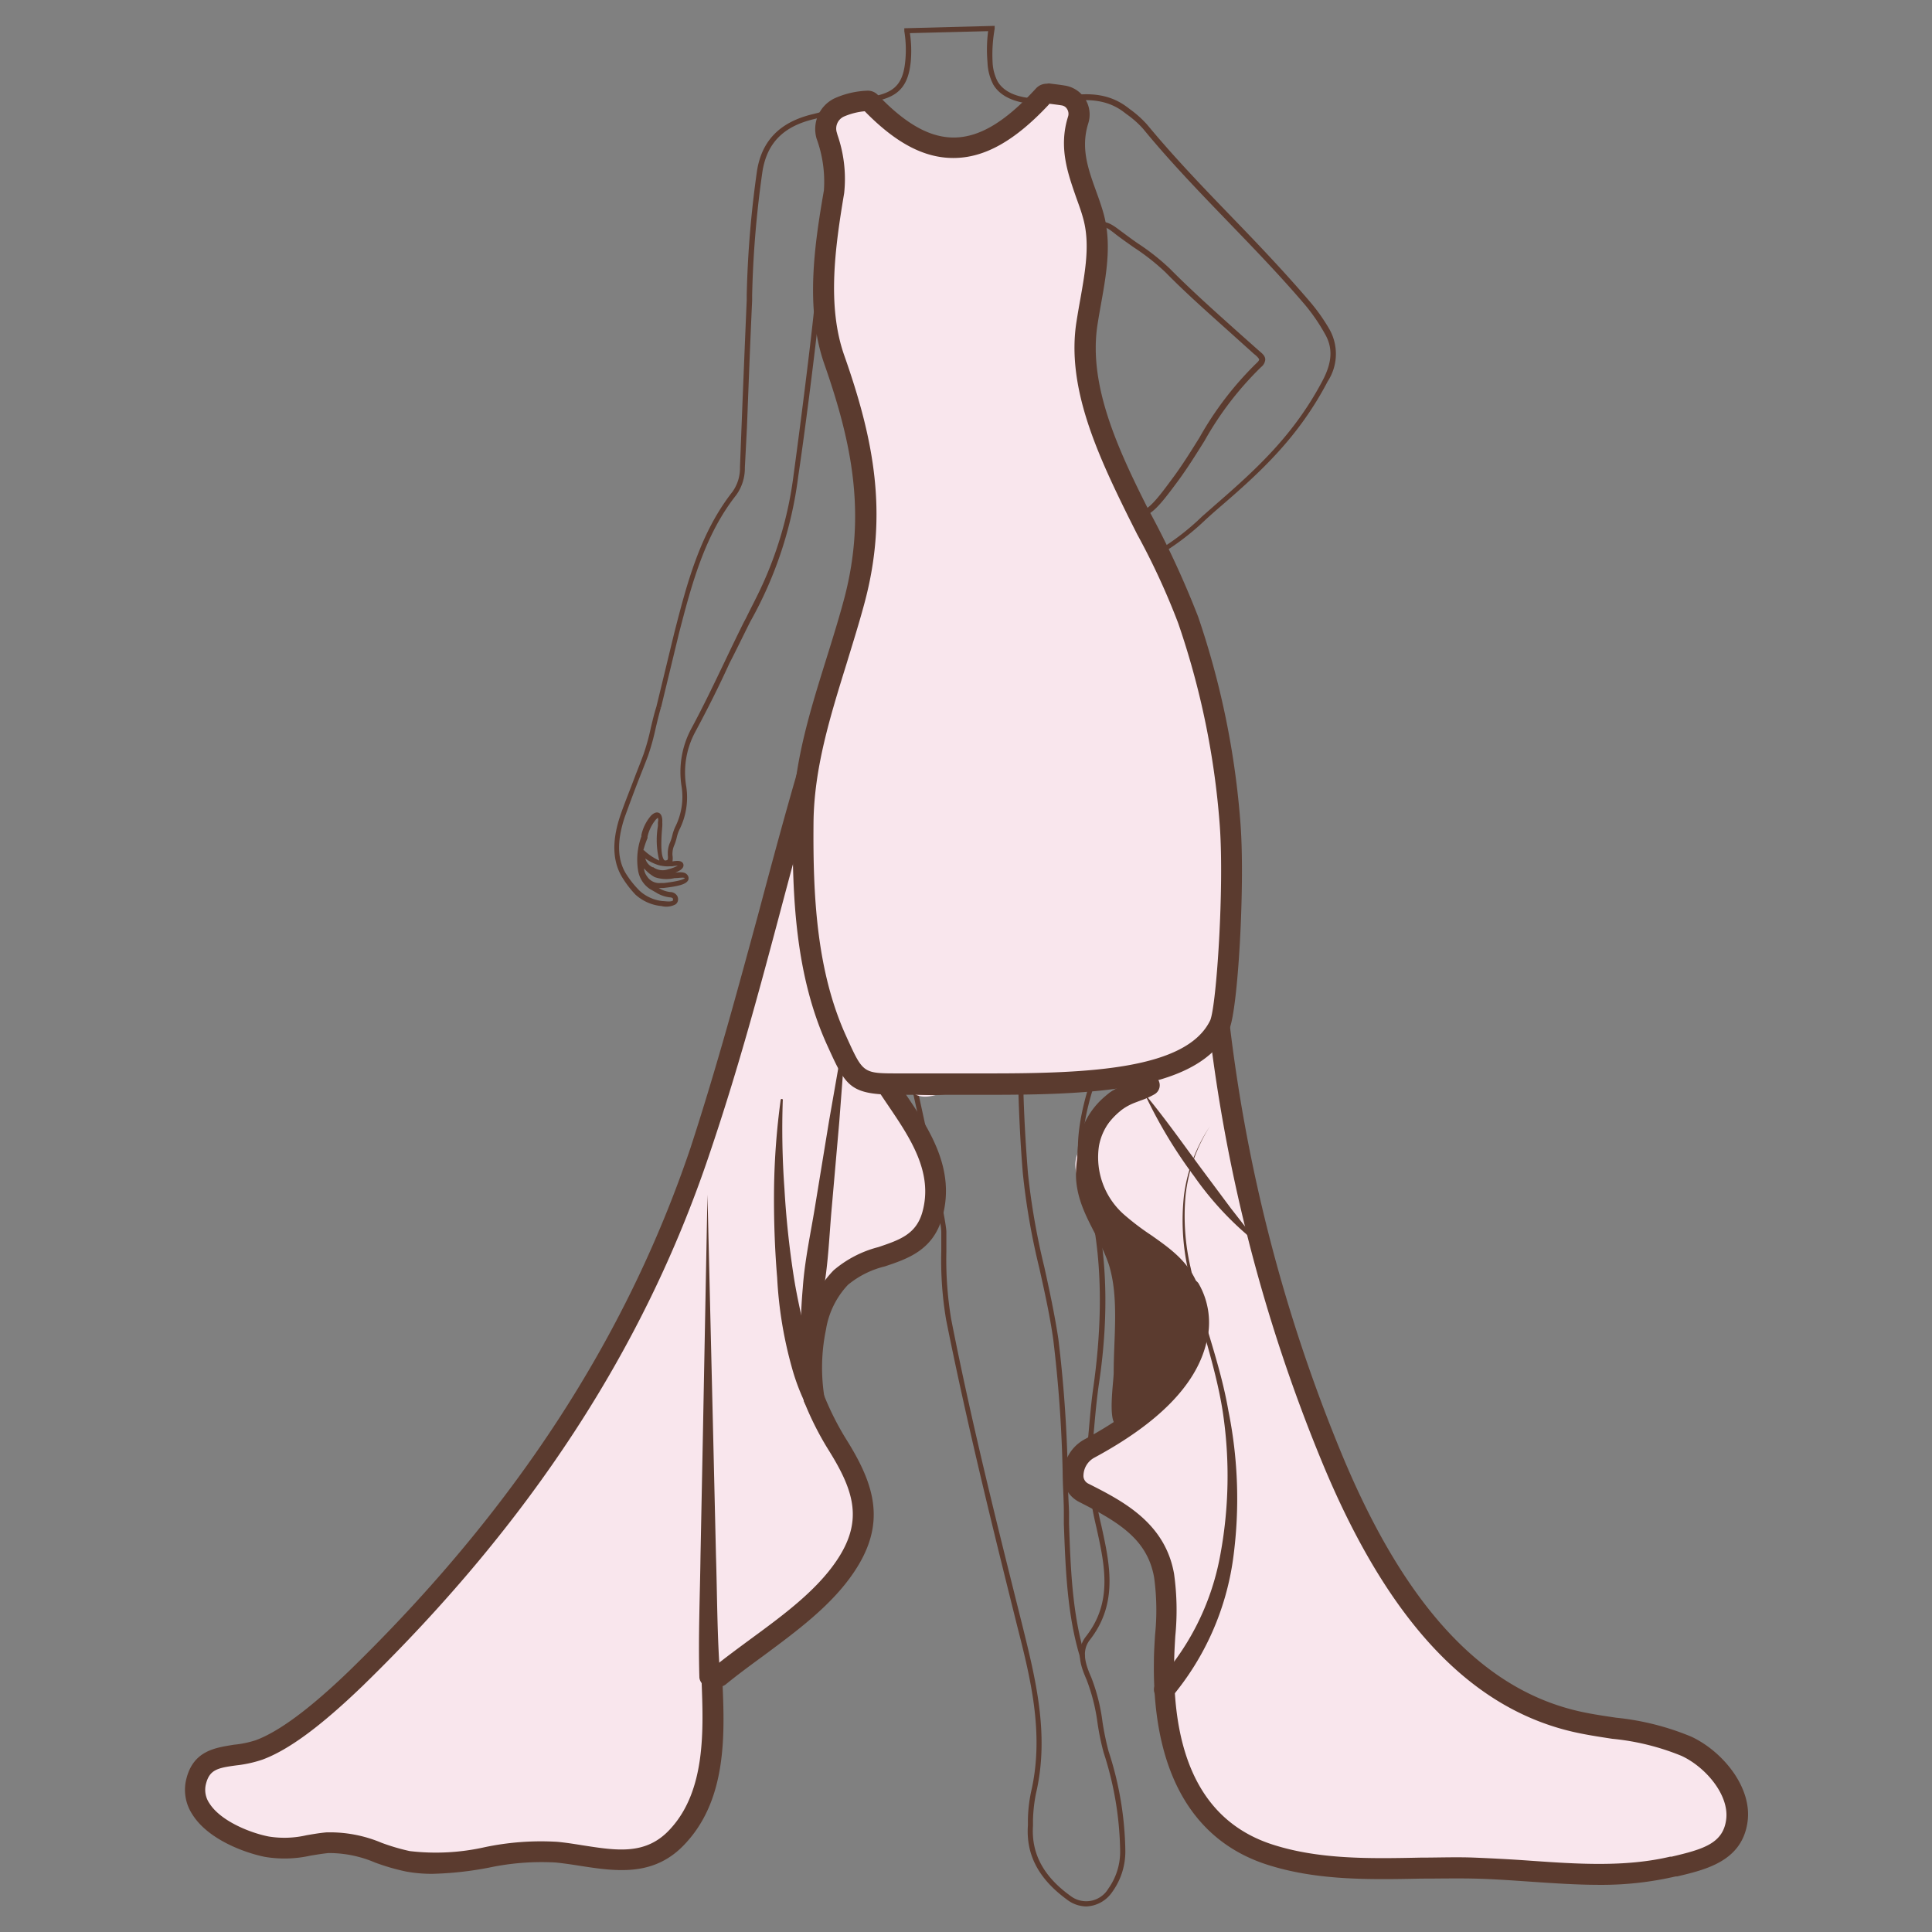 <svg id="图层_1" data-name="图层 1" xmlns="http://www.w3.org/2000/svg" viewBox="0 0 186 186"><rect x="0" y="0" width="186" height="186" fill="#808080" stroke="none"/><defs><style>.cls-1{fill:#5b3b2f;}.cls-2{fill:#f9e6ed;}</style></defs><path class="cls-1" d="M104.57,183.54a3.11,3.11,0,0,1-1.81-.63c-2.75-2-4-4.32-3.8-7.19l0-.58a14.3,14.3,0,0,1,.3-2.61c1.28-5.49,0-10.78-1.31-15.9-2.26-9.06-4.81-19.33-6.86-29.55a34.38,34.38,0,0,1-.47-6.61c0-.62,0-1.25,0-1.87,0-1.47-2.88-14-3.11-15.18l.49-.1c.23,1.23,3.08,13.77,3.11,15.27,0,.63,0,1.25,0,1.88a34.85,34.85,0,0,0,.46,6.51c2,10.21,4.6,20.47,6.86,29.52,1.28,5.18,2.62,10.54,1.31,16.15a15,15,0,0,0-.29,2.51l0,.6c-.18,2.67,1,4.88,3.59,6.75a2.48,2.48,0,0,0,3.66-.68,6.12,6.12,0,0,0,1.14-3.65,31.91,31.91,0,0,0-1.59-9.46,24.21,24.21,0,0,1-.59-2.86,18.12,18.12,0,0,0-1.06-4.17c-.43-1-1.17-2.71-.06-4.13,2.6-3.32,1.83-6.84,1-10.57a33.86,33.86,0,0,1-.73-4.2.53.53,0,0,0-.08-.14,1.71,1.71,0,0,1-.14-.27c0-.06,0-.12-.06-.19a1.72,1.72,0,0,1-.14-.78c.23-1.43.36-2.86.48-4.24s.23-2.52.42-3.82c1-7.25.76-13.7-.87-19.17l-.29-1c-1.23-4.08,1-10,2.75-14.11l.46.2c-1.69,4-4,9.59-2.74,13.76l.29,1c1.65,5.53,2,12.06.88,19.38-.18,1.29-.3,2.56-.41,3.8-.12,1.39-.25,2.82-.48,4.27a1.33,1.33,0,0,0,.12.54c0,.06,0,.13.07.2a.41.41,0,0,0,.08.14.87.87,0,0,1,.15.38,33.11,33.11,0,0,0,.73,4.13c.81,3.68,1.65,7.48-1.1,11-.86,1.09-.41,2.39.13,3.62a18,18,0,0,1,1.08,4.28,27.47,27.47,0,0,0,.58,2.81,32.12,32.12,0,0,1,1.62,9.61,6.63,6.63,0,0,1-1.25,3.94A3.16,3.16,0,0,1,104.57,183.54Z"/><path class="cls-1" d="M104,159.6c-1.26-4.07-1.42-8.56-1.58-12.91l0-1.11c0-1-.07-2.06-.1-3.08a128.65,128.65,0,0,0-.92-13.54c-.32-2.29-.84-4.62-1.34-6.87a66.8,66.8,0,0,1-1.59-9.15c-.29-3.52-.45-7.21-.49-11.28h.5c0,4,.2,7.73.48,11.24a67.6,67.6,0,0,0,1.58,9.08c.5,2.26,1,4.6,1.35,6.91a127.29,127.29,0,0,1,.92,13.59c0,1,.07,2.05.11,3.08l0,1.12c.15,4.31.31,8.76,1.55,12.78Z"/><path class="cls-2" d="M68.46,161.71S86.72,149.66,83,142.65c-9.07-17.14-3.86-18.45-2-19.63,4.72-3.07,12.43-3.07,7.2-14.35-.73-1.58-3.48-3-2.12-4.33,2-2-.1,4.44,8.06-1,6.58-4.39,16.13-1,16.13,0,0,1.32-4.51,2.65-6.52,7.69-1.14,2.84,2.24,5,6.41,14.71,2.1,4.9,2.13,8.21-6,14.37-1.45,1.1-.12,3.36,1.51,4.19,3.58,1.82,5.93,5.5,6.69,9.82.48,2.73-.16,5.82-.21,8.6-.12,7.9,3.23,13.77,11.39,16.42,6.32,2.06,12.07.58,18.51.73,7.43.18,15.79,1,22.91-1.65a5,5,0,0,0,1.71-1c1.68-1.58-.09-6.12-1.82-7.16-4.67-2.79-9.86-2.73-14.93-4.88-5.44-2.3-7.77-2.89-11.44-7.59-3.31-4.24-9.06-13.33-10.85-18.42C120,117.76,114.65,95.08,116.39,72.4,117,65,113.61,58.62,111,51.84c-2.07-5.39-5.55-11-6-16.85-.31-4-26.91-12.16-25-5.25,2.76,10.13,4.76,15.87,2,26.87C76.43,79.14,74.85,92,67.34,110.82c-7,17.6-18.82,37.88-32.47,51.15a23.18,23.18,0,0,1-8.1,5.54c-2.47.91-7.24,1.25-7.27,4.37-.06,5.52,5,6.39,10.5,5.73,3.84-.45,5.61.64,7.71,1.32,5,1.63,10.52-.35,15.7-.18,4.75.16,8.8.77,12.55-3.3s2.48-12.27,2.25-17.56"/><path class="cls-1" d="M83.28,48.6a44.34,44.34,0,0,0,6.23,1.07,37.37,37.37,0,0,0,6.25.17,53.8,53.8,0,0,0,6-1A43.6,43.6,0,0,0,107.7,47h0a.1.1,0,0,1,.13.06s0,.08,0,.1a12.64,12.64,0,0,1-5.49,3.64,19.68,19.68,0,0,1-6.55.69,38.19,38.19,0,0,1-6.42-.79,37.88,37.88,0,0,1-6.14-1.87.1.1,0,0,1-.06-.13A.11.11,0,0,1,83.28,48.6Z"/><path class="cls-1" d="M41.64,180.4a13.7,13.7,0,0,1-2.54-.22,20.87,20.87,0,0,1-3-.87,11.25,11.25,0,0,0-4.48-.91c-.6.06-1.18.16-1.74.25a11.4,11.4,0,0,1-4.36.12c-1.88-.37-5.48-1.65-7-4.09a4.29,4.29,0,0,1-.58-3.42c.69-2.76,2.84-3,4.58-3.29a9.82,9.82,0,0,0,2.09-.43c2.26-.83,5.27-3.08,9-6.67,15.91-15.49,26.66-32,32.87-50.37C69.06,102.58,71.05,95.15,73,88c1.25-4.69,2.55-9.54,4-14.49a1,1,0,0,1,1.92.57c-1.47,4.92-2.76,9.76-4,14.43C73,95.7,71,103.16,68.29,111.14,62,129.85,51.06,146.58,34.92,162.3c-4,3.85-7.11,6.17-9.67,7.11a11.86,11.86,0,0,1-2.51.55c-1.77.24-2.56.4-2.91,1.78a2.29,2.29,0,0,0,.33,1.87c1.1,1.74,4,2.87,5.73,3.2a9.46,9.46,0,0,0,3.64-.13c.6-.1,1.21-.21,1.89-.27a12.78,12.78,0,0,1,5.31,1,20,20,0,0,0,2.72.8,21.46,21.46,0,0,0,7.24-.38,26.31,26.31,0,0,1,7-.51c.79.08,1.58.2,2.37.33,3.3.51,6.15,1,8.48-1.58,3.44-3.74,3.18-9.61,3-14.33a1,1,0,1,1,2-.09c.23,5.09.51,11.42-3.5,15.77-3,3.32-6.71,2.75-10.26,2.2-.75-.12-1.51-.23-2.27-.31a24.34,24.34,0,0,0-6.42.49A32.81,32.81,0,0,1,41.64,180.4Z"/><path class="cls-1" d="M67.33,161.42c-.11-3.93.06-7.76.11-11.63l.23-11.6L68.11,115l.55,23.18.27,11.59c.12,3.86.11,7.76.4,11.55a1,1,0,1,1-2,.16v-.07Z"/><path class="cls-1" d="M69.21,162.38a1,1,0,0,1-.77-.37,1,1,0,0,1,.14-1.41c1.15-.94,2.38-1.84,3.68-2.8,3.08-2.26,6.27-4.6,8.24-7.49,2.62-3.83,1.77-6.7-.7-10.66A29.48,29.48,0,0,1,77.44,135a1,1,0,0,1,1.86-.75,27.22,27.22,0,0,0,2.19,4.35c2.79,4.45,3.87,8.16.66,12.85-2.16,3.17-5.49,5.61-8.71,8-1.27.93-2.48,1.82-3.59,2.73A1,1,0,0,1,69.21,162.38Z"/><path class="cls-1" d="M75.36,105.94a80.09,80.09,0,0,0,.16,8.49c.16,2.82.46,5.64.89,8.42s1.16,5.49,1.71,8.21a59.92,59.92,0,0,0,2.27,8.09.1.1,0,0,1-.06.13.11.11,0,0,1-.11,0,20.26,20.26,0,0,1-4-7.68A39.41,39.41,0,0,1,74.82,123c-.24-2.86-.33-5.73-.3-8.58a69.66,69.66,0,0,1,.64-8.54.1.1,0,0,1,.12-.08A.1.1,0,0,1,75.36,105.94Z"/><path class="cls-1" d="M78.37,135.61a1,1,0,0,1-1-.85,20,20,0,0,1,.19-7.19,10.13,10.13,0,0,1,2.69-5.27,10.74,10.74,0,0,1,4.32-2.24c2-.68,3.63-1.21,4.23-3.37,1.07-3.83-1.18-7.15-3.36-10.36-.58-.86-1.18-1.74-1.7-2.62a1,1,0,0,1,.17-1.24,1,1,0,0,1,1.25-.1,8.57,8.57,0,0,0,4.66,1.06c1.89,0,3.61-1,5.42-2,.81-.47,1.65-1,2.5-1.34a1,1,0,0,1,.82,1.83c-.76.34-1.52.78-2.32,1.24-2,1.13-4,2.29-6.44,2.27a15.69,15.69,0,0,1-2.71-.24v0c2.32,3.42,4.94,7.3,3.63,12-.89,3.18-3.35,4-5.53,4.73a8.85,8.85,0,0,0-3.56,1.78A8.16,8.16,0,0,0,79.52,128a18,18,0,0,0-.16,6.46,1,1,0,0,1-.84,1.13Z"/><path class="cls-1" d="M77.18,132.13a54.4,54.4,0,0,1,.11-8.18c.19-2.7.79-5.36,1.21-8l1.31-8,1.4-8a.1.1,0,0,1,.12-.08.11.11,0,0,1,.08.11L80.8,108l-.71,8.1c-.25,2.7-.33,5.42-.81,8.09a54.47,54.47,0,0,1-1.9,8,.1.1,0,0,1-.13.06A.1.1,0,0,1,77.18,132.13Z"/><path class="cls-1" d="M154,181.46c-2.25,0-4.51-.16-6.72-.31-1.75-.12-3.56-.25-5.3-.29s-3.37,0-5.15,0c-4.95.1-10.08.2-14.89-1.36-7.26-2.36-11-9.1-10.85-19.51,0-.86.06-1.72.11-2.58a23.3,23.3,0,0,0-.09-5.55c-.65-3.67-3.4-5.32-7.21-7.26a2.79,2.79,0,0,1-1.54-2.56,3.94,3.94,0,0,1,2-3.44c5.57-3,9-6.33,9.81-9.66a5.67,5.67,0,0,0-.46-4.3,1,1,0,0,1,1.66-1.11,7.52,7.52,0,0,1,.75,5.83c-1,4-4.61,7.66-10.81,11a2,2,0,0,0-1,1.66.83.83,0,0,0,.44.8c3.3,1.67,7.41,3.75,8.28,8.69a25.33,25.33,0,0,1,.12,6c-.05.83-.1,1.66-.11,2.49-.15,9.58,3,15.49,9.47,17.58,4.49,1.45,9.45,1.36,14.23,1.26,1.73,0,3.51-.07,5.23,0s3.63.17,5.4.3c4.46.31,9.07.63,13.41-.39l.14,0c3.07-.72,5-1.28,5.27-3.63s-2-5-4.29-6.07a23.46,23.46,0,0,0-6.68-1.65c-1.36-.21-2.78-.42-4.15-.76-9.84-2.43-17.63-10.92-23.84-26a158.09,158.09,0,0,1-11-43.2,1,1,0,0,1,2-.22,156.14,156.14,0,0,0,10.9,42.66c5.95,14.4,13.29,22.5,22.47,24.77,1.28.32,2.65.52,4,.72a25.44,25.44,0,0,1,7.24,1.83c3,1.41,5.83,4.84,5.41,8.13-.49,3.84-4,4.66-6.79,5.32l-.14,0A31.51,31.51,0,0,1,154,181.46Z"/><path class="cls-1" d="M113.77,131.76a1,1,0,0,1-.88-1.47,7.78,7.78,0,0,0,.9-3.7c0-3.1-1.74-4.3-4.12-6a27.36,27.36,0,0,1-2.84-2.21,9.38,9.38,0,0,1-3-8.4,7.46,7.46,0,0,1,4.72-5.69l.57-.22a4.86,4.86,0,0,0,1-.44,1,1,0,0,1,1.06,1.7,7.47,7.47,0,0,1-1.37.62l-.5.19a5.52,5.52,0,0,0-3.51,4.19,7.35,7.35,0,0,0,2.39,6.58,24.49,24.49,0,0,0,2.63,2c2.42,1.7,4.93,3.46,5,7.59a9.64,9.64,0,0,1-1.14,4.65A1,1,0,0,1,113.77,131.76Z"/><path class="cls-1" d="M106.48,105.53a11.41,11.41,0,0,0-2.89,7.8c.13,3.23,2.18,5.47,3.16,8.41,1,3.17.46,7.09.47,10.39,0,.84-.56,4.44.2,5.05.3.25,4.5-3.09,4.82-3.24.87-.44,2.12-2.65,2.53-3.51a7.39,7.39,0,0,0-.24-6.31c-2-4-6.94-5.53-8.61-9.65-1.73-4.28.67-7.06,4.28-9.17C111.33,104.63,107.77,104,106.48,105.53Z"/><path class="cls-1" d="M116.48,108.44a15.48,15.48,0,0,0-2.34,6.63,21.9,21.9,0,0,0,.49,7c1,4.62,2.81,9,3.63,13.74a42.62,42.62,0,0,1,.45,14.3,26.29,26.29,0,0,1-5.88,13.24h0a1,1,0,0,1-1.51-1.31l0,0a24.58,24.58,0,0,0,6.12-12.12,41.56,41.56,0,0,0,.28-14c-.72-4.65-2.46-9.11-3.37-13.78a22,22,0,0,1-.36-7.1A15.58,15.58,0,0,1,116.48,108.44Z"/><path class="cls-1" d="M110.2,105.3c2,2.4,3.74,4.9,5.57,7.36q1.37,1.84,2.74,3.68c.94,1.2,1.87,2.42,2.86,3.61a30.6,30.6,0,0,1-6.4-6.7A45.76,45.76,0,0,1,110.2,105.3Z"/><path class="cls-1" d="M97.87,98a117.89,117.89,0,0,0,4.41-12,74.56,74.56,0,0,0,3.43-16.2c.48-5.74-1-13.79-3.61-20a.34.34,0,0,1,.1-.4l.06,0h.17l.18.05c1.5,1.1,4.13,3.41,4.9,4.09,1.08,1,2.12.43,3.43-.26l.06,0a23.64,23.64,0,0,0,4.73-3.56l1.25-1.1c4-3.47,7.61-6.77,10.36-12,.92-1.76,1-3.15.19-4.52a17.88,17.88,0,0,0-1.89-2.75c-2.34-2.75-4.9-5.4-7.36-7.95-2.77-2.87-5.63-5.83-8.23-9a9.25,9.25,0,0,0-1.58-1.4l-.25-.19c-1.43-1.1-3.2-1.4-5.59-1-2.61.49-5.83.31-7-1.66A5,5,0,0,1,95.07,6a14.1,14.1,0,0,1,.06-3l-7.53.19a11.59,11.59,0,0,1,.08,2.75c-.21,2.11-1,3.18-2.84,3.67-.91.24-1.84.52-2.73.79-1.22.38-2.49.76-3.76,1.07-2.92.7-4.49,2.28-4.94,5a98.66,98.66,0,0,0-1,12l0,.48c-.19,4.07-.34,8.14-.5,12.21L71.71,45a4.43,4.43,0,0,1-.83,2.66C67.8,51.56,66.56,56.38,65.36,61l-.11.46-1.61,6.65-.24-.06.23.07c-.18.61-.35,1.32-.51,2a23,23,0,0,1-.73,2.64c-.25.66-.51,1.32-.78,2-.51,1.29-1,2.63-1.47,3.92-.79,2.39-.71,4.22.24,5.61a9.29,9.29,0,0,0,1.19,1.46,3.9,3.9,0,0,0,2.21,1c.23,0,.81.11,1-.05a.12.12,0,0,0,0-.12.08.08,0,0,0,0-.08.32.32,0,0,0-.22-.1,3.2,3.2,0,0,1-1.41-.48l-.38-.22-.23-.13a2.66,2.66,0,0,1-1.1-1.71,6.52,6.52,0,0,1,.31-3.34l0-.14a4.2,4.2,0,0,1,.94-1.87c.28-.27.54-.35.75-.25s.35.41.32.91a3.65,3.65,0,0,1,0,.38c-.06.71-.25,2.86.21,3.27a.21.21,0,0,0,.19,0c.13,0,.17-.11.13-.52,0-.08,0-.16,0-.22a2.56,2.56,0,0,1,.23-1,4.31,4.31,0,0,0,.21-.67,4.19,4.19,0,0,1,.32-.89,6.43,6.43,0,0,0,.57-3.79,8.84,8.84,0,0,1,.9-5.52c1.18-2.18,2.26-4.45,3.31-6.64.58-1.22,1.18-2.46,1.79-3.69h0l.2-.37c.33-.68.68-1.35,1-2A36.48,36.48,0,0,0,76.4,45.73c.58-4.26,1.66-12.63,2.08-16.95l.12-1.2L79,28.73c.27.83.69,2.68,1.1,4.46s.83,3.65,1.09,4.45c2.13,6.59,4.15,12.3,2,18.46a10.35,10.35,0,0,0-.25,2.82,4.4,4.4,0,0,1-1.11,3.25c-.85,2.09-.78,3.22-1.35,4.14-1,1.61-1.46,2.34-1.2,6.37.09,1.53-.63,3-.58,4.34.12,3.31-1.12,6.23-.42,9.87q1.16,6,2.35,12.09c.77,3.93.28,4-.49.09S78.52,91,77.75,87c-.7-3.68.54-6.62.41-9.95,0-1.38.68-2.81.58-4.33-.26-4.18.25-5,1.28-6.67.56-.9.48-2,1.31-4.06.09-.24,1.18-1.84,1.08-3a6.44,6.44,0,0,1,.28-3c2.11-6.07.08-11.69-2-18.14-.27-.83-.69-2.69-1.1-4.49-.26-1.12-.52-2.26-.74-3.15-.49,4.54-1.42,11.78-2,15.64a38.22,38.22,0,0,1-4.62,14c-.68,1.35-1.33,2.71-2,4-1,2.2-2.14,4.47-3.32,6.66a8.19,8.19,0,0,0-.84,5.23,6.9,6.9,0,0,1-.63,4.07,3.56,3.56,0,0,0-.28.79,5.57,5.57,0,0,1-.23.74,2,2,0,0,0-.19.8,1.21,1.21,0,0,0,0,.19,1.79,1.79,0,0,1,0,.6c.42-.07.75-.08.94.09a.37.37,0,0,1,.12.3c0,.31-.4.54-.79.69.52-.06.94-.07,1.16.22a.48.48,0,0,1,.09.49c-.19.43-1,.61-2.38.77l-.29,0a.68.68,0,0,1-.17,0,2.59,2.59,0,0,0,1.12.39.78.78,0,0,1,.57.26.62.62,0,0,1,.17.46.61.61,0,0,1-.23.46,1.89,1.89,0,0,1-1.37.17,4.33,4.33,0,0,1-2.49-1.09A9.83,9.83,0,0,1,60,84.62c-1-1.52-1.15-3.5-.3-6.05.44-1.3,1-2.64,1.48-3.94.26-.67.53-1.34.77-2a21,21,0,0,0,.71-2.58c.17-.7.34-1.42.53-2l1.72-7.1c1.21-4.72,2.46-9.59,5.61-13.61a3.92,3.92,0,0,0,.72-2.37l.15-3.89q.24-6.11.5-12.21l0-.49a99.85,99.85,0,0,1,1-12c.48-2.87,2.22-4.63,5.32-5.38,1.25-.3,2.51-.69,3.73-1.06.9-.27,1.82-.55,2.74-.8,1.61-.44,2.28-1.31,2.47-3.23A11,11,0,0,0,87.06,3l0-.28,8.7-.23,0,.29A14.06,14.06,0,0,0,95.56,6a4.4,4.4,0,0,0,.49,1.85c1.35,2.26,5.64,1.59,6.49,1.43,2.53-.47,4.43-.14,6,1.05l.25.19A10.23,10.23,0,0,1,110.44,12c2.58,3.12,5.43,6.08,8.19,8.94,2.48,2.56,5,5.21,7.39,8A17.75,17.75,0,0,1,128,31.72a4.83,4.83,0,0,1-.18,5c-2.79,5.34-6.4,8.68-10.48,12.18-.42.36-.83.73-1.24,1.1a24.92,24.92,0,0,1-4.83,3.63l-.06,0c-1.37.71-2.65,1.38-4,.19s-3.18-2.77-4.4-3.71c2.57,6.31,3.91,14,3.43,19.72a75.5,75.5,0,0,1-3.46,16.31,118.79,118.79,0,0,1-4.42,12C96.41,102.71,95.91,102.63,97.87,98ZM62,83.6a1.46,1.46,0,0,0,.3.78,1.39,1.39,0,0,0,1.3.63l.33,0c1.58-.19,1.91-.37,2-.47-.1-.1-.66,0-1,0a3.41,3.41,0,0,1-1.91-.1A4,4,0,0,1,62,83.6Zm.11-1a1.33,1.33,0,0,0,.71.89l.07,0a1.56,1.56,0,0,0,1.43.2,4.14,4.14,0,0,0,.94-.35,3.11,3.11,0,0,0-.52.06l-.24,0a3.32,3.32,0,0,1-1.16-.13A4.32,4.32,0,0,1,62.06,82.6Zm-.12-.75h0a5.32,5.32,0,0,0,1.48,1,8.08,8.08,0,0,1-.13-3.33c0-.16,0-.29,0-.36a.84.84,0,0,0,0-.43,1.4,1.4,0,0,0-.19.16,3.93,3.93,0,0,0-.81,1.65l0,.14A9.45,9.45,0,0,0,61.94,81.85Zm47.59-32.1c-.87,0-1.78-.68-3.21-2.41-.33-.4-.66-.87-1-1.35a15.12,15.12,0,0,0-3-3.32l-.11-.08a4.27,4.27,0,0,0-.63-.36,1.51,1.51,0,0,1-.8-1.62c.13-.68.25-1.33.37-2,.28-1.45.56-2.94,1-4.39.16-.61.31-1.23.46-1.84a35.18,35.18,0,0,1,1.53-5,5.12,5.12,0,0,0,.29-3.19,2.23,2.23,0,0,1,.75-2.52c1-.73,1.9,0,2.55.48s1.11.83,1.73,1.26a21.71,21.71,0,0,1,3.12,2.46c2.12,2.14,4.4,4.17,6.6,6.14l1.9,1.69.15.13c.26.22.53.45.53.79a1,1,0,0,1-.39.71h0a31.16,31.16,0,0,0-5.45,7.1c-.82,1.31-1.66,2.66-2.6,3.93-1.6,2.16-2.55,3.38-3.7,3.41Zm-6.83-7.43a15.91,15.91,0,0,1,3,3.37c.35.48.69.94,1,1.33,1.3,1.58,2.12,2.23,2.82,2.23h0c.92,0,1.86-1.23,3.32-3.21.93-1.25,1.77-2.6,2.58-3.9A31.72,31.72,0,0,1,121,34.93h0c.14-.13.22-.24.22-.32s-.19-.28-.35-.42l-.16-.13-1.89-1.7c-2.22-2-4.51-4-6.63-6.16a21.82,21.82,0,0,0-3.06-2.4c-.62-.44-1.21-.85-1.75-1.27-.73-.58-1.29-1-1.95-.47a1.74,1.74,0,0,0-.56,2,5.57,5.57,0,0,1-.32,3.51,34.49,34.49,0,0,0-1.49,5l-.47,1.85c-.39,1.43-.67,2.92-.94,4.36-.12.64-.24,1.29-.37,1.93s.28,1,.51,1.11a4.17,4.17,0,0,1,.8.46Z"/><path class="cls-2" d="M86.5,104.3c-4,0-4.18-.3-5.85-4l-.08-.17c-3-6.46-3.31-13.92-3.25-21,.05-5.32,1.66-10.52,3.22-15.55.61-2,1.23-4,1.76-6,2.19-8.28.8-15.23-2-23.12-1.73-4.95-1-10.67,0-16.1a11.83,11.83,0,0,0-.66-5.18L79.59,13a2.28,2.28,0,0,1,1.27-2.72,7.28,7.28,0,0,1,2.72-.61.36.36,0,0,1,.24.13c2.88,3,5.42,4.39,8,4.39,2.76,0,5.52-1.61,8.67-5.06a.41.41,0,0,1,.29-.13l.51.06c.38.05.75.09,1.12.16a1.71,1.71,0,0,1,1.2.82,1.85,1.85,0,0,1,.19,1.52c-.85,2.69,0,5,.77,7.14.24.68.49,1.37.69,2.07.75,2.65.24,5.52-.26,8.29-.12.7-.24,1.4-.35,2.09-.9,6,1.95,12.29,4.94,18.22l.85,1.66a70,70,0,0,1,3.94,8.62,78.88,78.88,0,0,1,4,19.7c.47,6.38-.34,17.88-1,19.27-2.51,5.26-12.29,5.71-22.08,5.71l-5.64,0H86.5Z"/><path class="cls-1" d="M101.23,9.77h0M101,10h.14c.37.05.73.09,1.09.15a.73.73,0,0,1,.51.36.86.86,0,0,1,.09.7c-.95,3,0,5.54.77,7.78.25.69.49,1.34.67,2,.69,2.43.22,5.07-.27,7.85-.13.71-.25,1.41-.36,2.11-1,6.28,2,12.74,5,18.82l.84,1.67A68.55,68.55,0,0,1,113.43,60a77.24,77.24,0,0,1,4,19.45c.44,6-.31,17.24-.91,18.76-2.25,4.74-11.7,5.13-21.18,5.13H86.5c-3.4,0-3.4,0-4.94-3.37l-.08-.18c-2.88-6.28-3.22-13.61-3.16-20.59C78.37,74,79.89,69.09,81.5,63.9c.61-2,1.24-4,1.77-6,2.25-8.53.84-15.65-2-23.71-1.65-4.72-.89-10.29,0-15.59A12.87,12.87,0,0,0,80.63,13l-.07-.25a1.27,1.27,0,0,1,.69-1.53,6.57,6.57,0,0,1,2-.51c3,3.07,5.72,4.5,8.53,4.5,3,0,5.92-1.64,9.2-5.15m-.24-2a1.4,1.4,0,0,0-1,.45c-2.89,3.16-5.41,4.73-7.93,4.73-2.34,0-4.67-1.36-7.27-4.07a1.33,1.33,0,0,0-1-.44h0a8.44,8.44,0,0,0-3.09.69,3.28,3.28,0,0,0-1.84,3.91,12.07,12.07,0,0,1,.71,5c-.93,5.34-1.79,11.34,0,16.6,2.72,7.74,4.07,14.51,2,22.53-1.9,7.2-5,14.23-5,21.78-.06,7.19.28,14.76,3.34,21.44,1.79,3.92,2.09,4.72,6.84,4.72h.59l2.61,0,5.63,0c10.25,0,20.22-.46,23-6.28.85-1.77,1.54-13.85,1.1-19.77a80,80,0,0,0-4.09-20,90.12,90.12,0,0,0-4.84-10.41c-2.94-5.82-5.71-11.9-4.85-17.62.54-3.54,1.59-7.24.58-10.81-.83-2.94-2.45-5.49-1.46-8.63a2.82,2.82,0,0,0-2.18-3.63c-.53-.09-1.07-.15-1.61-.22Z"/></svg>